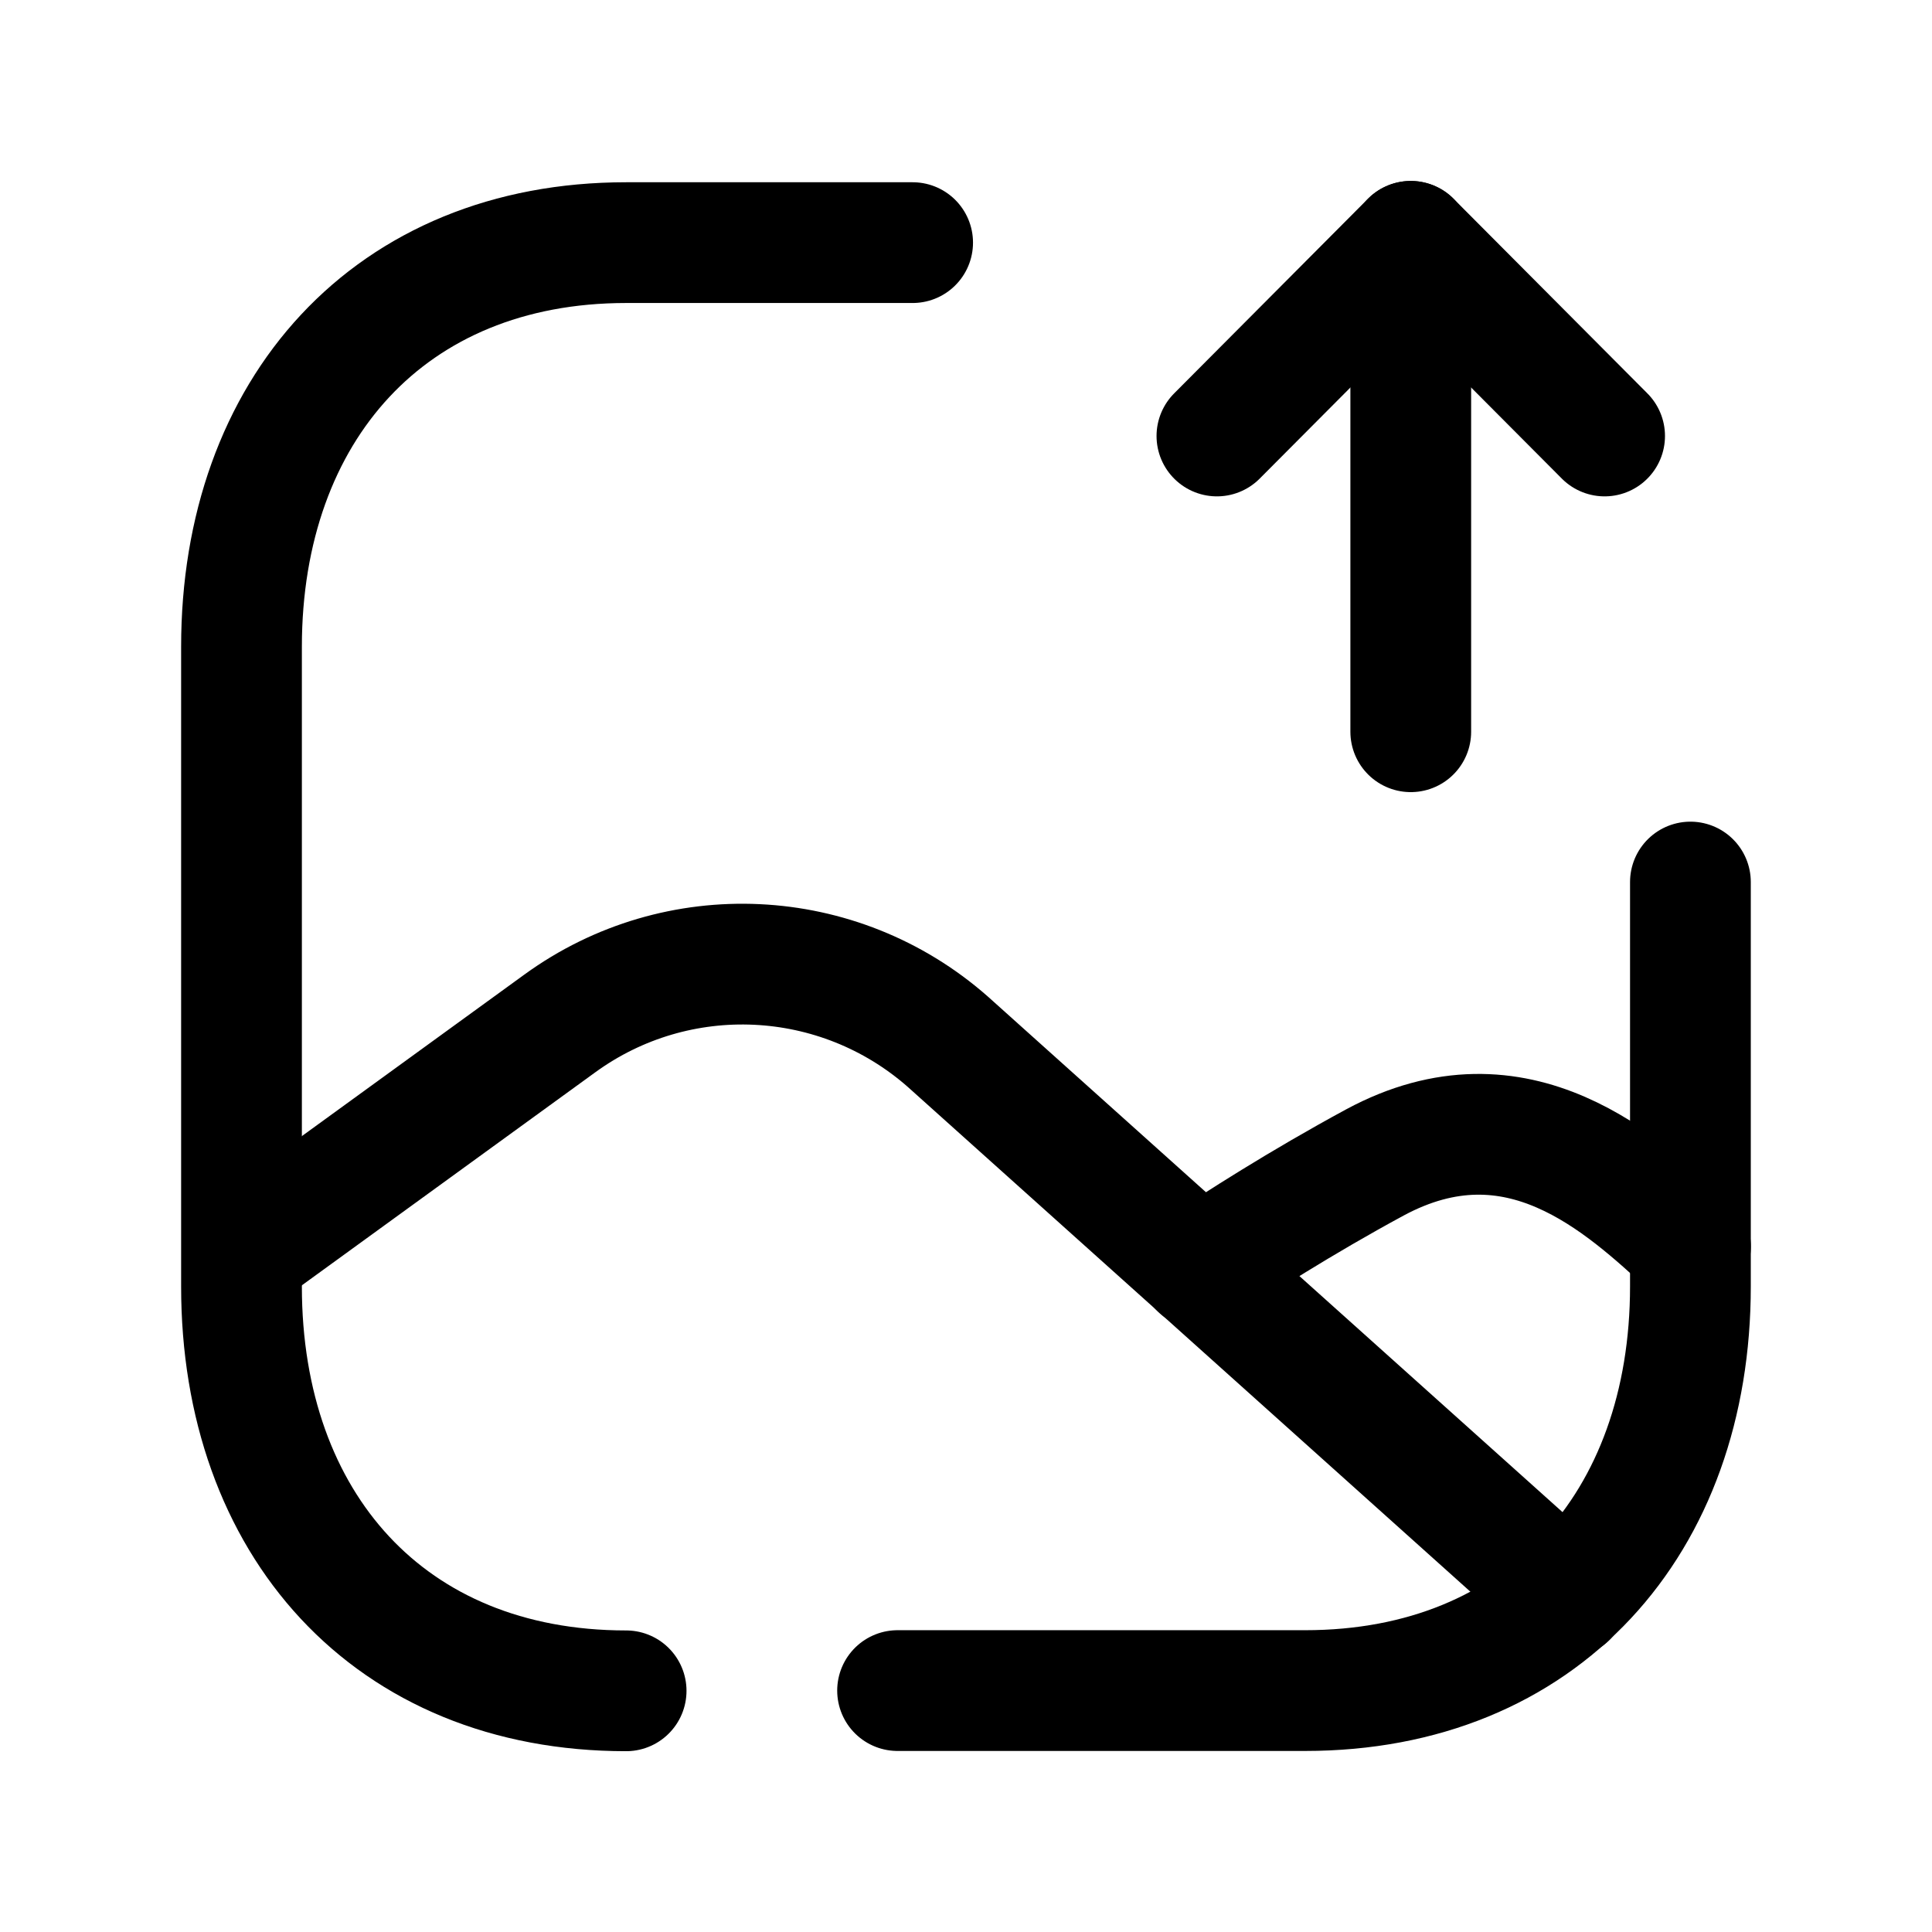 <svg width="24" height="24" viewBox="0 0 24 24" fill="none" xmlns="http://www.w3.org/2000/svg">
<path d="M17.525 2.998V9.09" stroke="black" stroke-width="1.5" stroke-linecap="round" stroke-linejoin="round"/>
<path d="M15.117 5.416L17.525 2.998L19.933 5.416" stroke="black" stroke-width="1.5" stroke-linecap="round" stroke-linejoin="round"/>
<path d="M3.006 15.58L6.955 12.713C8.417 11.651 10.416 11.748 11.771 12.938L19.465 19.841" stroke="black" stroke-width="1.5" stroke-linecap="round" stroke-linejoin="round"/>
<path d="M21 15.483C20.161 14.712 18.855 13.484 17.08 14.44C16.163 14.936 15.355 15.454 14.906 15.755" stroke="black" stroke-width="1.5" stroke-linecap="round" stroke-linejoin="round"/>
<path d="M7.778 21.004C4.833 21.004 3 18.927 3 15.982V8.035C3 5.09 4.843 3.014 7.778 3.014H11.337" stroke="black" stroke-width="1.5" stroke-linecap="round" stroke-linejoin="round"/>
<path d="M20.999 10.957V15.979C20.999 18.924 19.156 21.001 16.212 21.001H11.15" stroke="black" stroke-width="1.5" stroke-linecap="round" stroke-linejoin="round"/>
</svg>